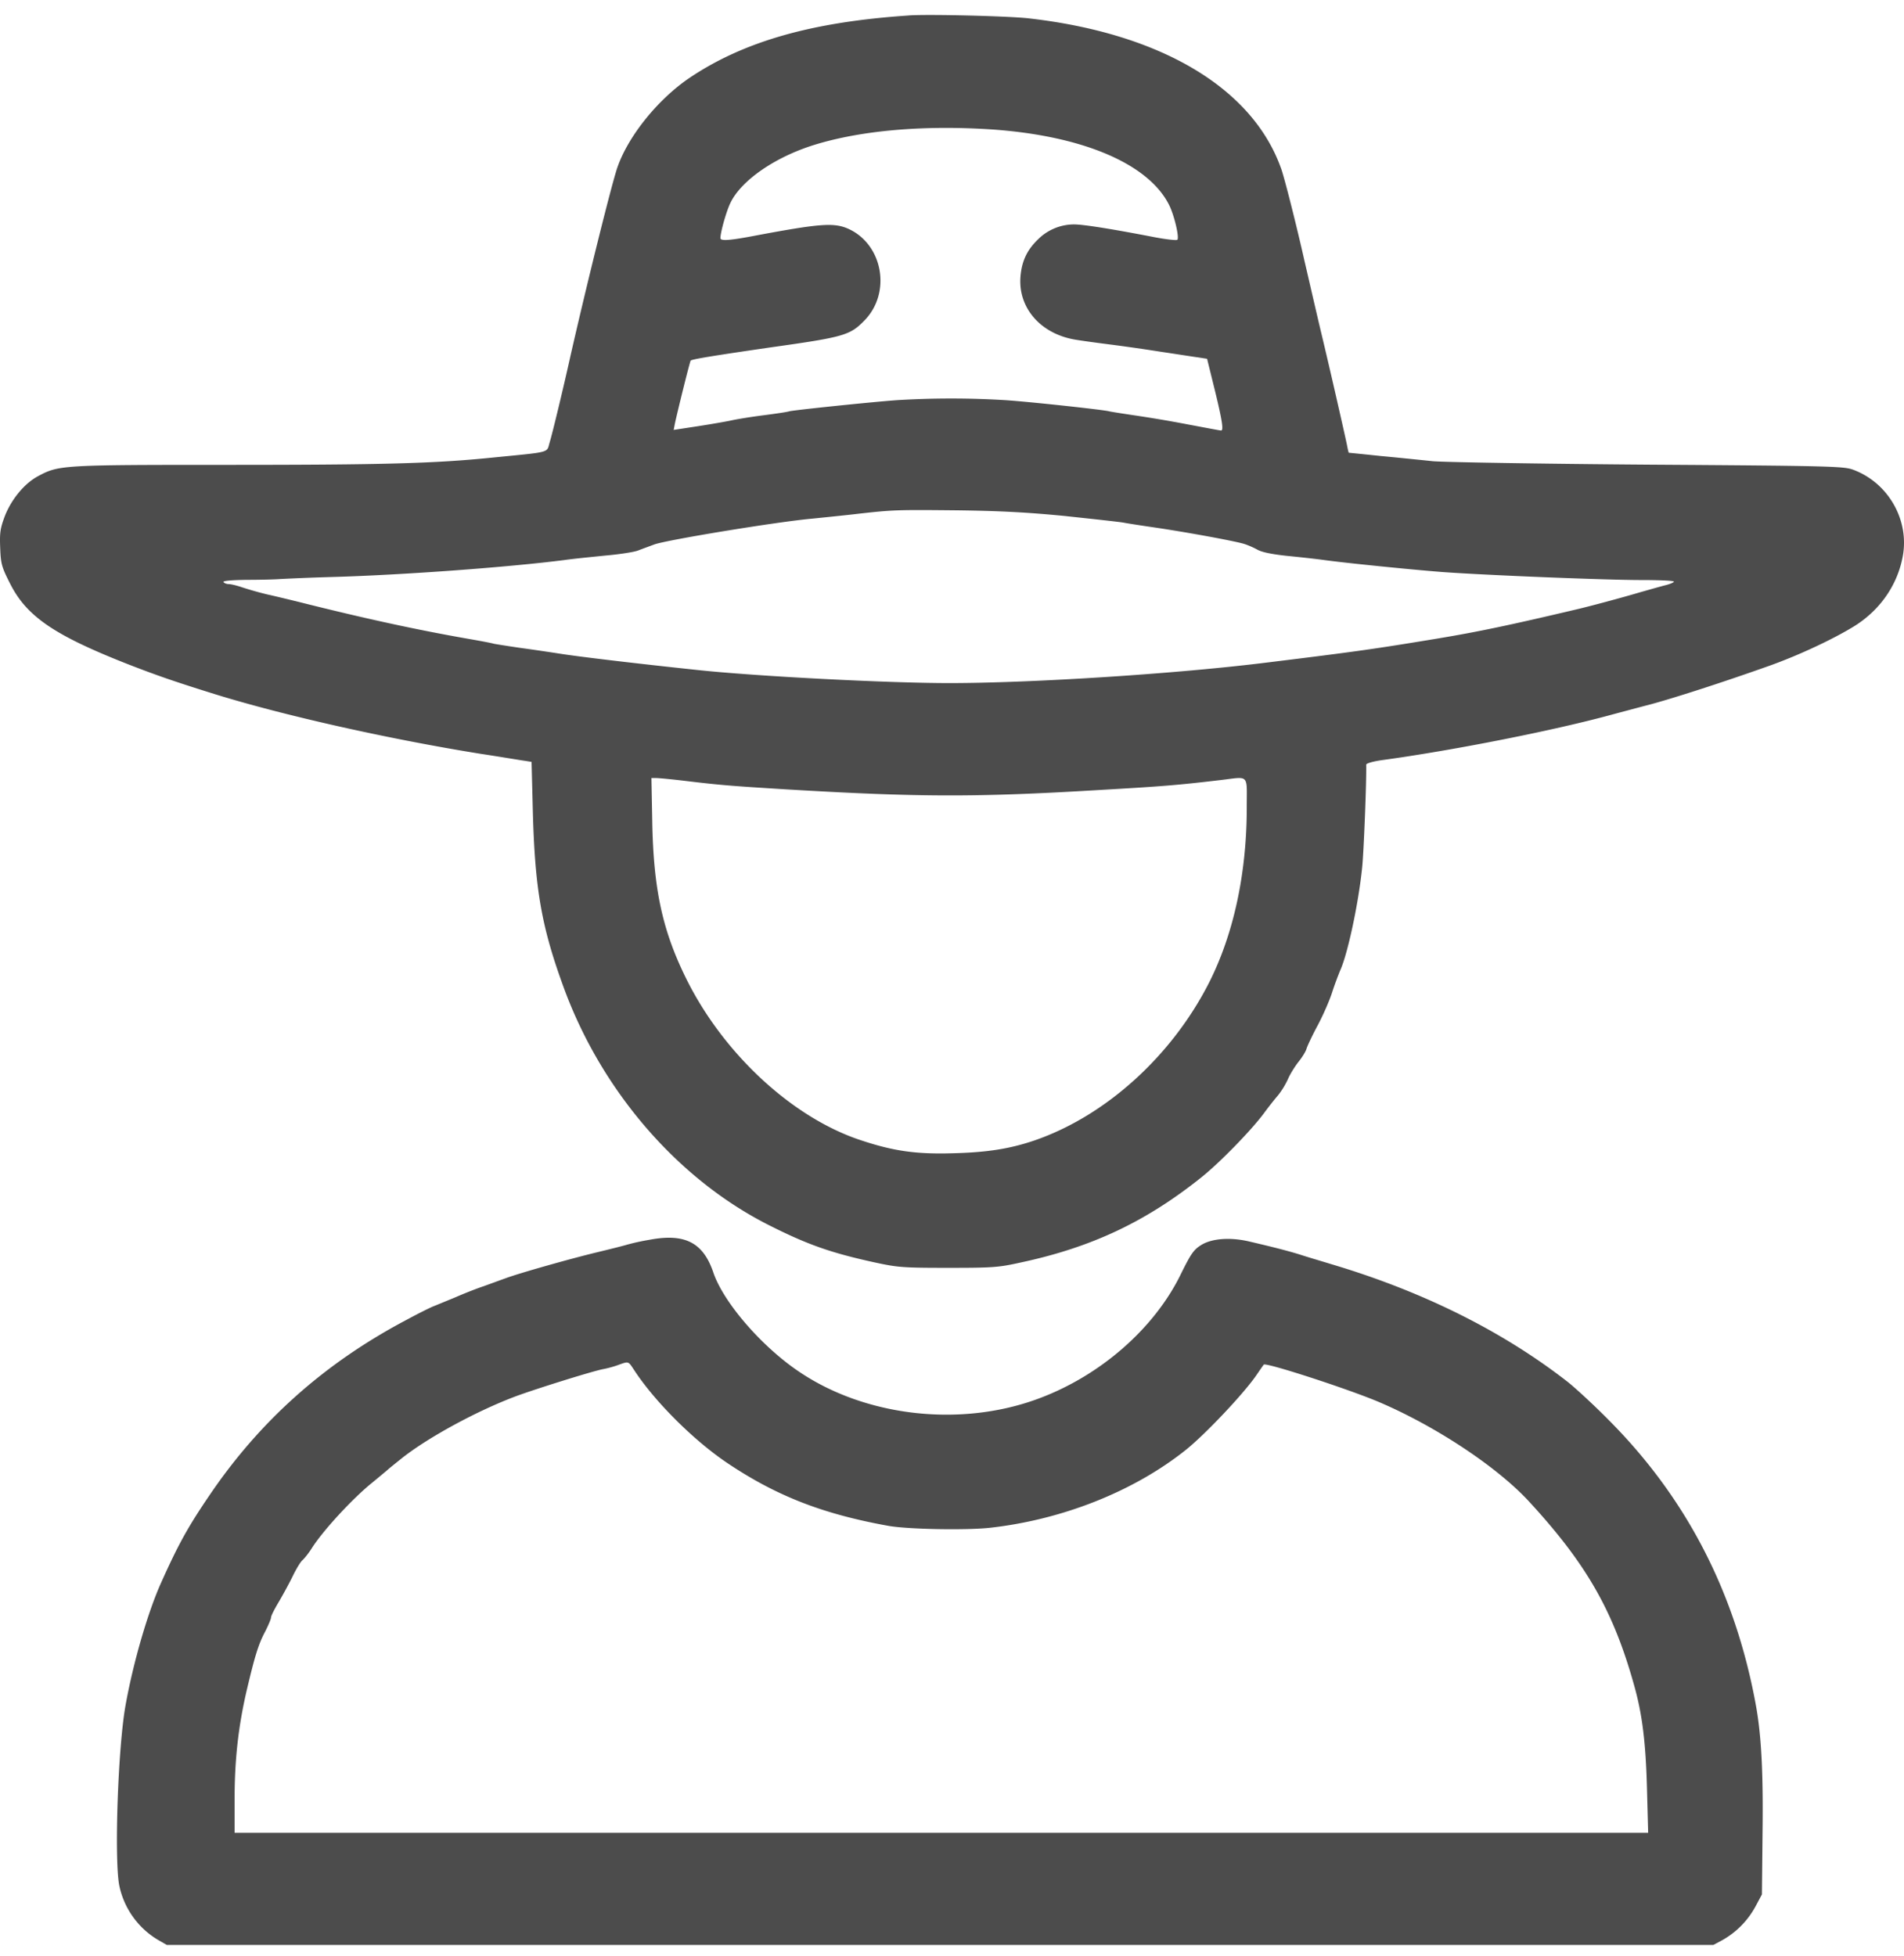 <svg xmlns="http://www.w3.org/2000/svg" width="74" height="76" fill="none"><path fill="#000" fill-opacity=".7" d="M35.317.602c-3.753.25-6.396 1.005-8.497 2.41-1.227.825-2.384 2.246-2.816 3.47-.213.582-1.243 4.744-1.857 7.46-.275 1.233-.684 2.93-.787 3.26-.118.408.071.353-2.21.58-2.243.228-4.217.283-10.307.283-6.514 0-6.554.008-7.38.448-.527.29-1.03.903-1.282 1.562-.173.463-.197.644-.173 1.217.023.605.055.738.362 1.343.645 1.311 1.715 2.042 4.61 3.18 1.133.44 1.817.676 3.352 1.155 2.682.832 6.734 1.743 10.345 2.324.826.125 1.605.259 1.74.275l.243.039.047 1.83c.079 3.125.339 4.585 1.212 6.965 1.471 4.004 4.43 7.428 7.97 9.21 1.51.762 2.415 1.076 4.099 1.445.904.196 1.11.212 2.864.212 1.746 0 1.959-.016 2.84-.212 2.745-.589 4.854-1.586 7.002-3.306.708-.565 1.927-1.814 2.423-2.481.173-.236.425-.557.55-.699a3.12 3.12 0 0 0 .386-.628c.087-.204.276-.503.41-.675.141-.173.283-.4.314-.51.032-.11.228-.527.44-.92.213-.4.457-.965.551-1.256.095-.298.244-.69.323-.88.291-.643.708-2.598.85-3.988.063-.59.173-3.377.157-3.997 0-.055.275-.134.692-.189 2.738-.377 6.68-1.154 8.946-1.782l1.18-.314c.865-.212 3.005-.903 4.838-1.555 1.173-.416 2.573-1.076 3.368-1.578.975-.628 1.636-1.594 1.833-2.701.252-1.406-.574-2.843-1.935-3.346-.37-.133-.866-.149-7.947-.196-4.154-.031-7.922-.094-8.379-.133-.456-.047-1.377-.142-2.045-.204-.669-.071-1.228-.126-1.228-.126-.007 0-.039-.134-.07-.299-.048-.25-.693-3.093-1.023-4.452-.197-.832-.488-2.104-.63-2.709-.306-1.366-.755-3.133-.889-3.533-1.093-3.165-4.68-5.308-9.85-5.89-.77-.086-3.886-.164-4.642-.11Zm3.226 4.428c3.517.244 6.066 1.32 6.884 2.913.205.393.417 1.288.33 1.375-.03.031-.456-.016-.936-.11-1.668-.322-2.73-.487-3.076-.487a1.99 1.99 0 0 0-1.377.557c-.456.432-.66.872-.708 1.492-.086 1.202.787 2.199 2.117 2.427.275.047.912.133 1.408.196a70.4 70.4 0 0 1 1.967.283c.582.086 1.22.188 1.408.212l.354.055.3 1.217c.298 1.217.345 1.57.243 1.57-.04 0-.614-.11-1.282-.235a49.015 49.015 0 0 0-2.085-.354c-.472-.07-.92-.141-.984-.157-.18-.055-2.982-.361-4.012-.432a34.85 34.85 0 0 0-4.249 0c-1.062.079-3.996.385-4.17.432-.063.024-.527.094-1.022.157-.496.063-1.062.157-1.26.204-.196.04-.77.142-1.282.22l-.928.142.047-.244c.11-.51.582-2.418.614-2.45.055-.055.873-.188 3.084-.51 2.856-.4 3.1-.471 3.65-1.029 1.086-1.083.74-3-.637-3.596-.543-.228-1.085-.189-3.524.267-1.055.204-1.417.228-1.417.11 0-.236.236-1.068.394-1.382.425-.872 1.739-1.775 3.265-2.246 1.833-.565 4.264-.77 6.884-.597Zm2.911 15.03c1.102.117 2.1.227 2.21.25.119.024.662.11 1.22.19 1.22.18 3.022.51 3.438.628.166.047.41.157.551.235.165.094.543.173 1.117.236.48.047 1.118.117 1.416.157.819.117 3.486.384 4.603.47 1.55.119 6.357.315 7.765.315.708 0 1.283.023 1.283.063 0 .031-.166.102-.37.149-.212.055-.621.173-.928.259-.74.22-1.944.542-2.479.668-2.627.62-3.823.871-5.428 1.138-2.384.393-3.006.487-6.648.934-3.478.432-9.08.794-12.313.794-2.423 0-7.53-.267-9.795-.51-2.235-.236-4.564-.511-5.31-.629a86.442 86.442 0 0 0-1.614-.236c-.472-.07-.92-.14-.991-.157-.063-.023-.527-.11-1.023-.196-1.975-.346-3.997-.785-6.561-1.43-.347-.085-.897-.219-1.22-.29a13.604 13.604 0 0 1-.968-.274c-.204-.071-.44-.126-.527-.126-.078 0-.173-.04-.196-.079-.032-.047.299-.078.92-.086.535 0 1.11-.016 1.283-.031a89.357 89.357 0 0 1 2.006-.079c2.793-.078 6.915-.385 9.047-.66.323-.047 1.031-.117 1.574-.172.543-.047 1.117-.134 1.282-.197.158-.062.441-.164.63-.235.464-.173 4.799-.887 6.152-1.005.307-.032 1.015-.102 1.574-.165 1.565-.18 1.66-.18 4.052-.157 1.683.023 2.737.078 4.248.227Zm-14.83 10.286c1.377.165 1.762.196 3.934.33 5.145.306 7.371.314 12.194.023 2.44-.14 3.021-.188 4.681-.384 1.141-.134 1.023-.26 1.023 1.06 0 2.567-.511 4.923-1.463 6.808-1.456 2.866-4.028 5.19-6.798 6.14-.952.322-1.833.463-3.194.495-1.393.04-2.282-.087-3.532-.503-2.636-.863-5.303-3.313-6.759-6.203-.96-1.916-1.314-3.534-1.36-6.211l-.032-1.665h.18c.103 0 .606.047 1.126.11Z"/><path fill="#000" fill-opacity=".7" d="M25.247 48.179a8.795 8.795 0 0 0-.866.188c-.15.047-.66.173-1.14.29-.992.236-3.053.817-3.58 1.014-.197.07-.583.212-.866.314-.283.094-.779.29-1.101.432l-.803.33c-.118.039-.605.282-1.085.541-3.171 1.673-5.68 3.903-7.64 6.785-.85 1.248-1.22 1.908-1.896 3.415-.52 1.147-1.093 3.118-1.392 4.79-.292 1.626-.441 5.952-.244 6.989a3.219 3.219 0 0 0 1.494 2.112l.355.204H66.59l.338-.18a3.306 3.306 0 0 0 1.298-1.312l.252-.47.024-2.356c.031-2.435-.048-3.864-.268-5.05-.802-4.342-2.69-7.993-5.696-11.016-.582-.59-1.306-1.257-1.613-1.5-2.518-1.963-5.633-3.518-9.205-4.578-.385-.118-.92-.275-1.18-.361-.48-.15-1.094-.306-2.006-.518-.748-.173-1.471-.11-1.873.157-.275.172-.393.36-.755 1.091-1.039 2.152-3.186 4.013-5.625 4.892-2.998 1.084-6.648.66-9.213-1.068-1.464-.981-2.95-2.701-3.344-3.863-.393-1.162-1.102-1.531-2.478-1.272Zm-.59 5.08c.81 1.233 2.344 2.756 3.658 3.628 1.896 1.264 3.69 1.955 6.215 2.41.748.134 2.966.173 3.895.08 2.848-.307 5.649-1.422 7.663-3.032.755-.605 2.234-2.167 2.738-2.897.15-.22.283-.409.29-.417.087-.094 3.368.974 4.533 1.477 2.187.942 4.547 2.505 5.782 3.847 2.235 2.427 3.281 4.256 4.091 7.177.307 1.1.441 2.191.488 3.95l.047 1.743H9.118v-1.327c0-1.531.15-2.842.48-4.248.315-1.327.448-1.759.716-2.261.118-.236.22-.472.22-.534 0-.063.142-.338.307-.613.165-.282.41-.73.543-1.005.134-.275.299-.55.378-.612.07-.063.236-.267.354-.456.432-.683 1.581-1.931 2.352-2.552.323-.267.606-.502.63-.526.023-.023.267-.22.55-.447 1.047-.817 2.92-1.83 4.414-2.388.81-.298 2.997-.981 3.39-1.052.166-.031.426-.102.591-.165.401-.141.37-.149.614.22Z"/></svg>